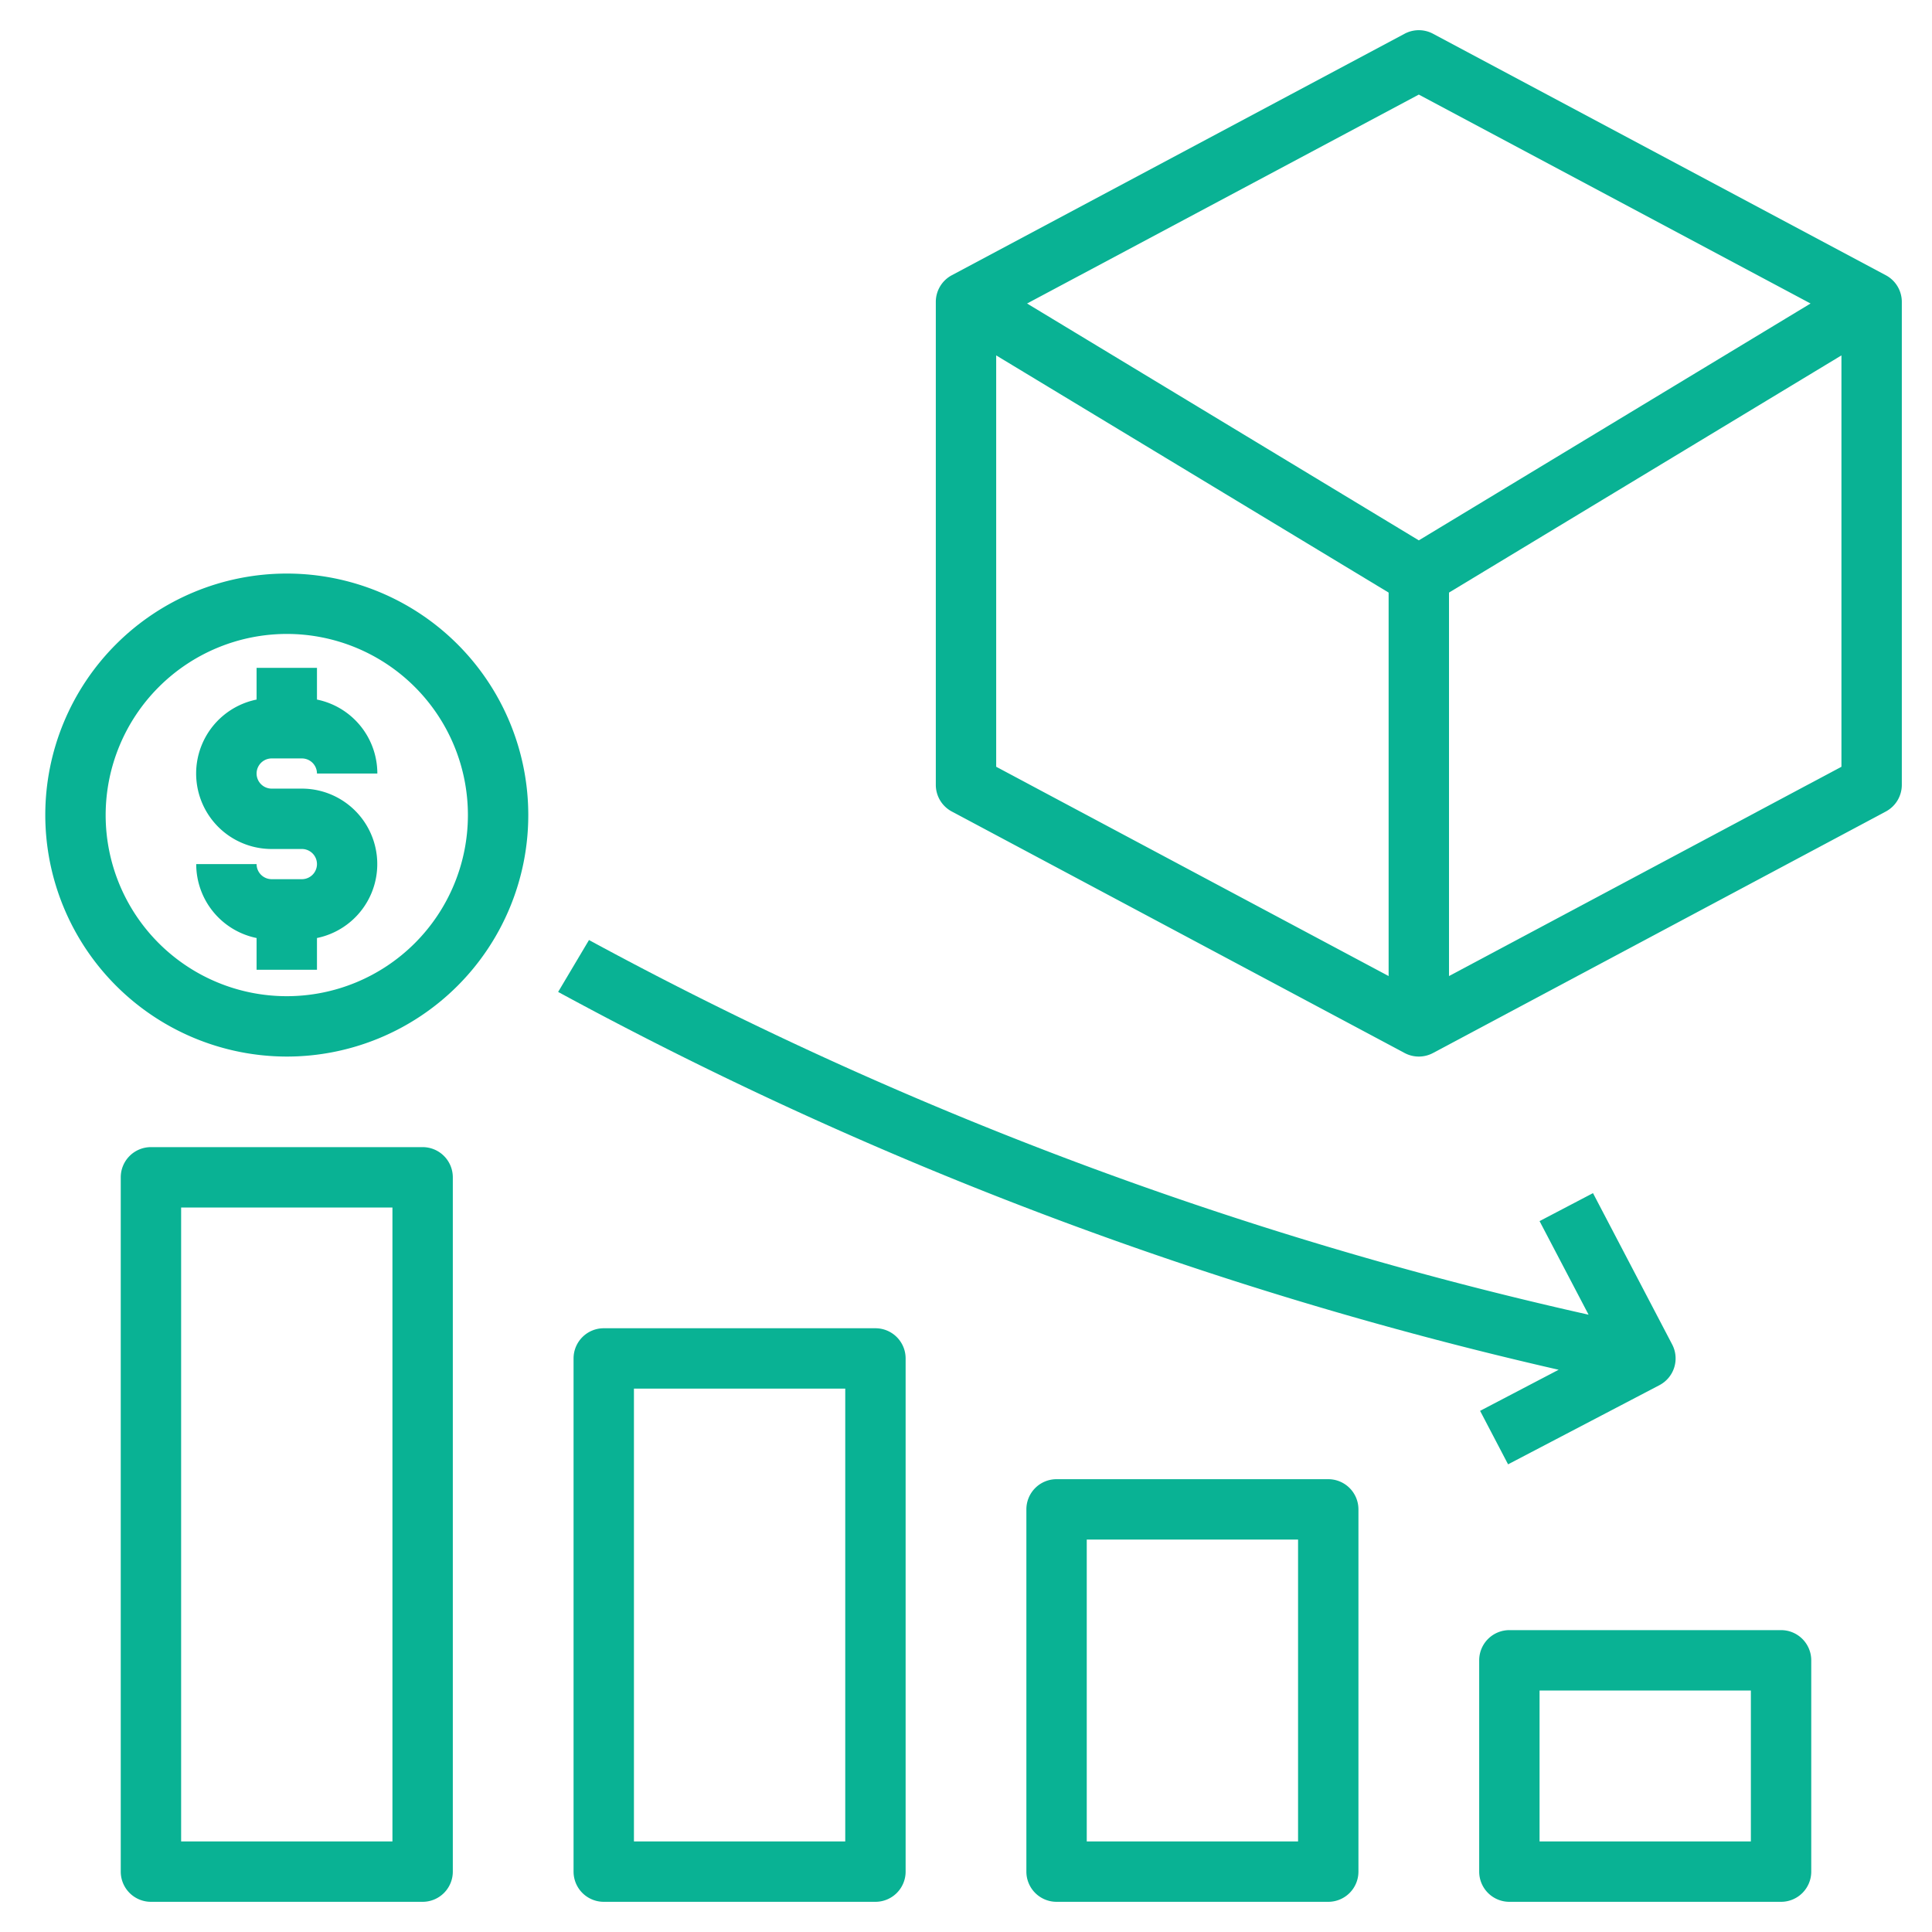 <svg id="Layer_1" height="512" viewBox="0 0 64 64" fill="#09b294" width="512" xmlns="http://www.w3.org/2000/svg" data-name="Layer 1"><path d="m5 38a1 1 0 0 0 -1 1v23a1 1 0 0 0 1 1h9a1 1 0 0 0 1-1v-23a1 1 0 0 0 -1-1zm8 23h-7v-21h7z"/><path d="m20 44a1 1 0 0 0 -1 1v17a1 1 0 0 0 1 1h9a1 1 0 0 0 1-1v-17a1 1 0 0 0 -1-1zm8 17h-7v-15h7z"/><path d="m35 49a1 1 0 0 0 -1 1v12a1 1 0 0 0 1 1h9a1 1 0 0 0 1-1v-12a1 1 0 0 0 -1-1zm8 12h-7v-10h7z"/><path d="m49 55v7a1 1 0 0 0 1 1h9a1 1 0 0 0 1-1v-7a1 1 0 0 0 -1-1h-9a1 1 0 0 0 -1 1zm2 1h7v5h-7z"/><path d="m9.5 35a8 8 0 1 0 -8-8 8.009 8.009 0 0 0 8 8zm0-14a6 6 0 1 1 -6 6 6.006 6.006 0 0 1 6-6z"/><path d="m10 29.124h-1a.5.5 0 0 1 -.5-.5h-2a2.5 2.5 0 0 0 2 2.449v1.051h2v-1.051a2.5 2.5 0 0 0 -.5-4.949h-1a.5.5 0 1 1 0-1h1a.5.5 0 0 1 .5.5h2a2.5 2.5 0 0 0 -2-2.45v-1.05h-2v1.05a2.5 2.5 0 0 0 .5 4.95h1a.5.5 0 0 1 0 1z"/><path d="m49.03 46.736.927 1.772 5.013-2.622a1 1 0 0 0 .423-1.349l-2.623-5.013-1.77.927 1.624 3.1a128.179 128.179 0 0 1 -33.113-12.411l-1.022 1.719a130.083 130.083 0 0 0 33.143 12.516z"/><path d="m62.471 9.118-15-8a1 1 0 0 0 -.942 0l-15 8a1 1 0 0 0 -.529.882v16a1 1 0 0 0 .529.882l15 8a1 1 0 0 0 .942 0l15-8a1 1 0 0 0 .529-.882v-16a1 1 0 0 0 -.529-.882zm-16.471 23.215-13-6.933v-13.627l13 7.857zm1-14.433-12.977-7.846 12.977-6.921 12.977 6.921zm14 7.5-13 6.933v-12.703l13-7.857z"/></svg>